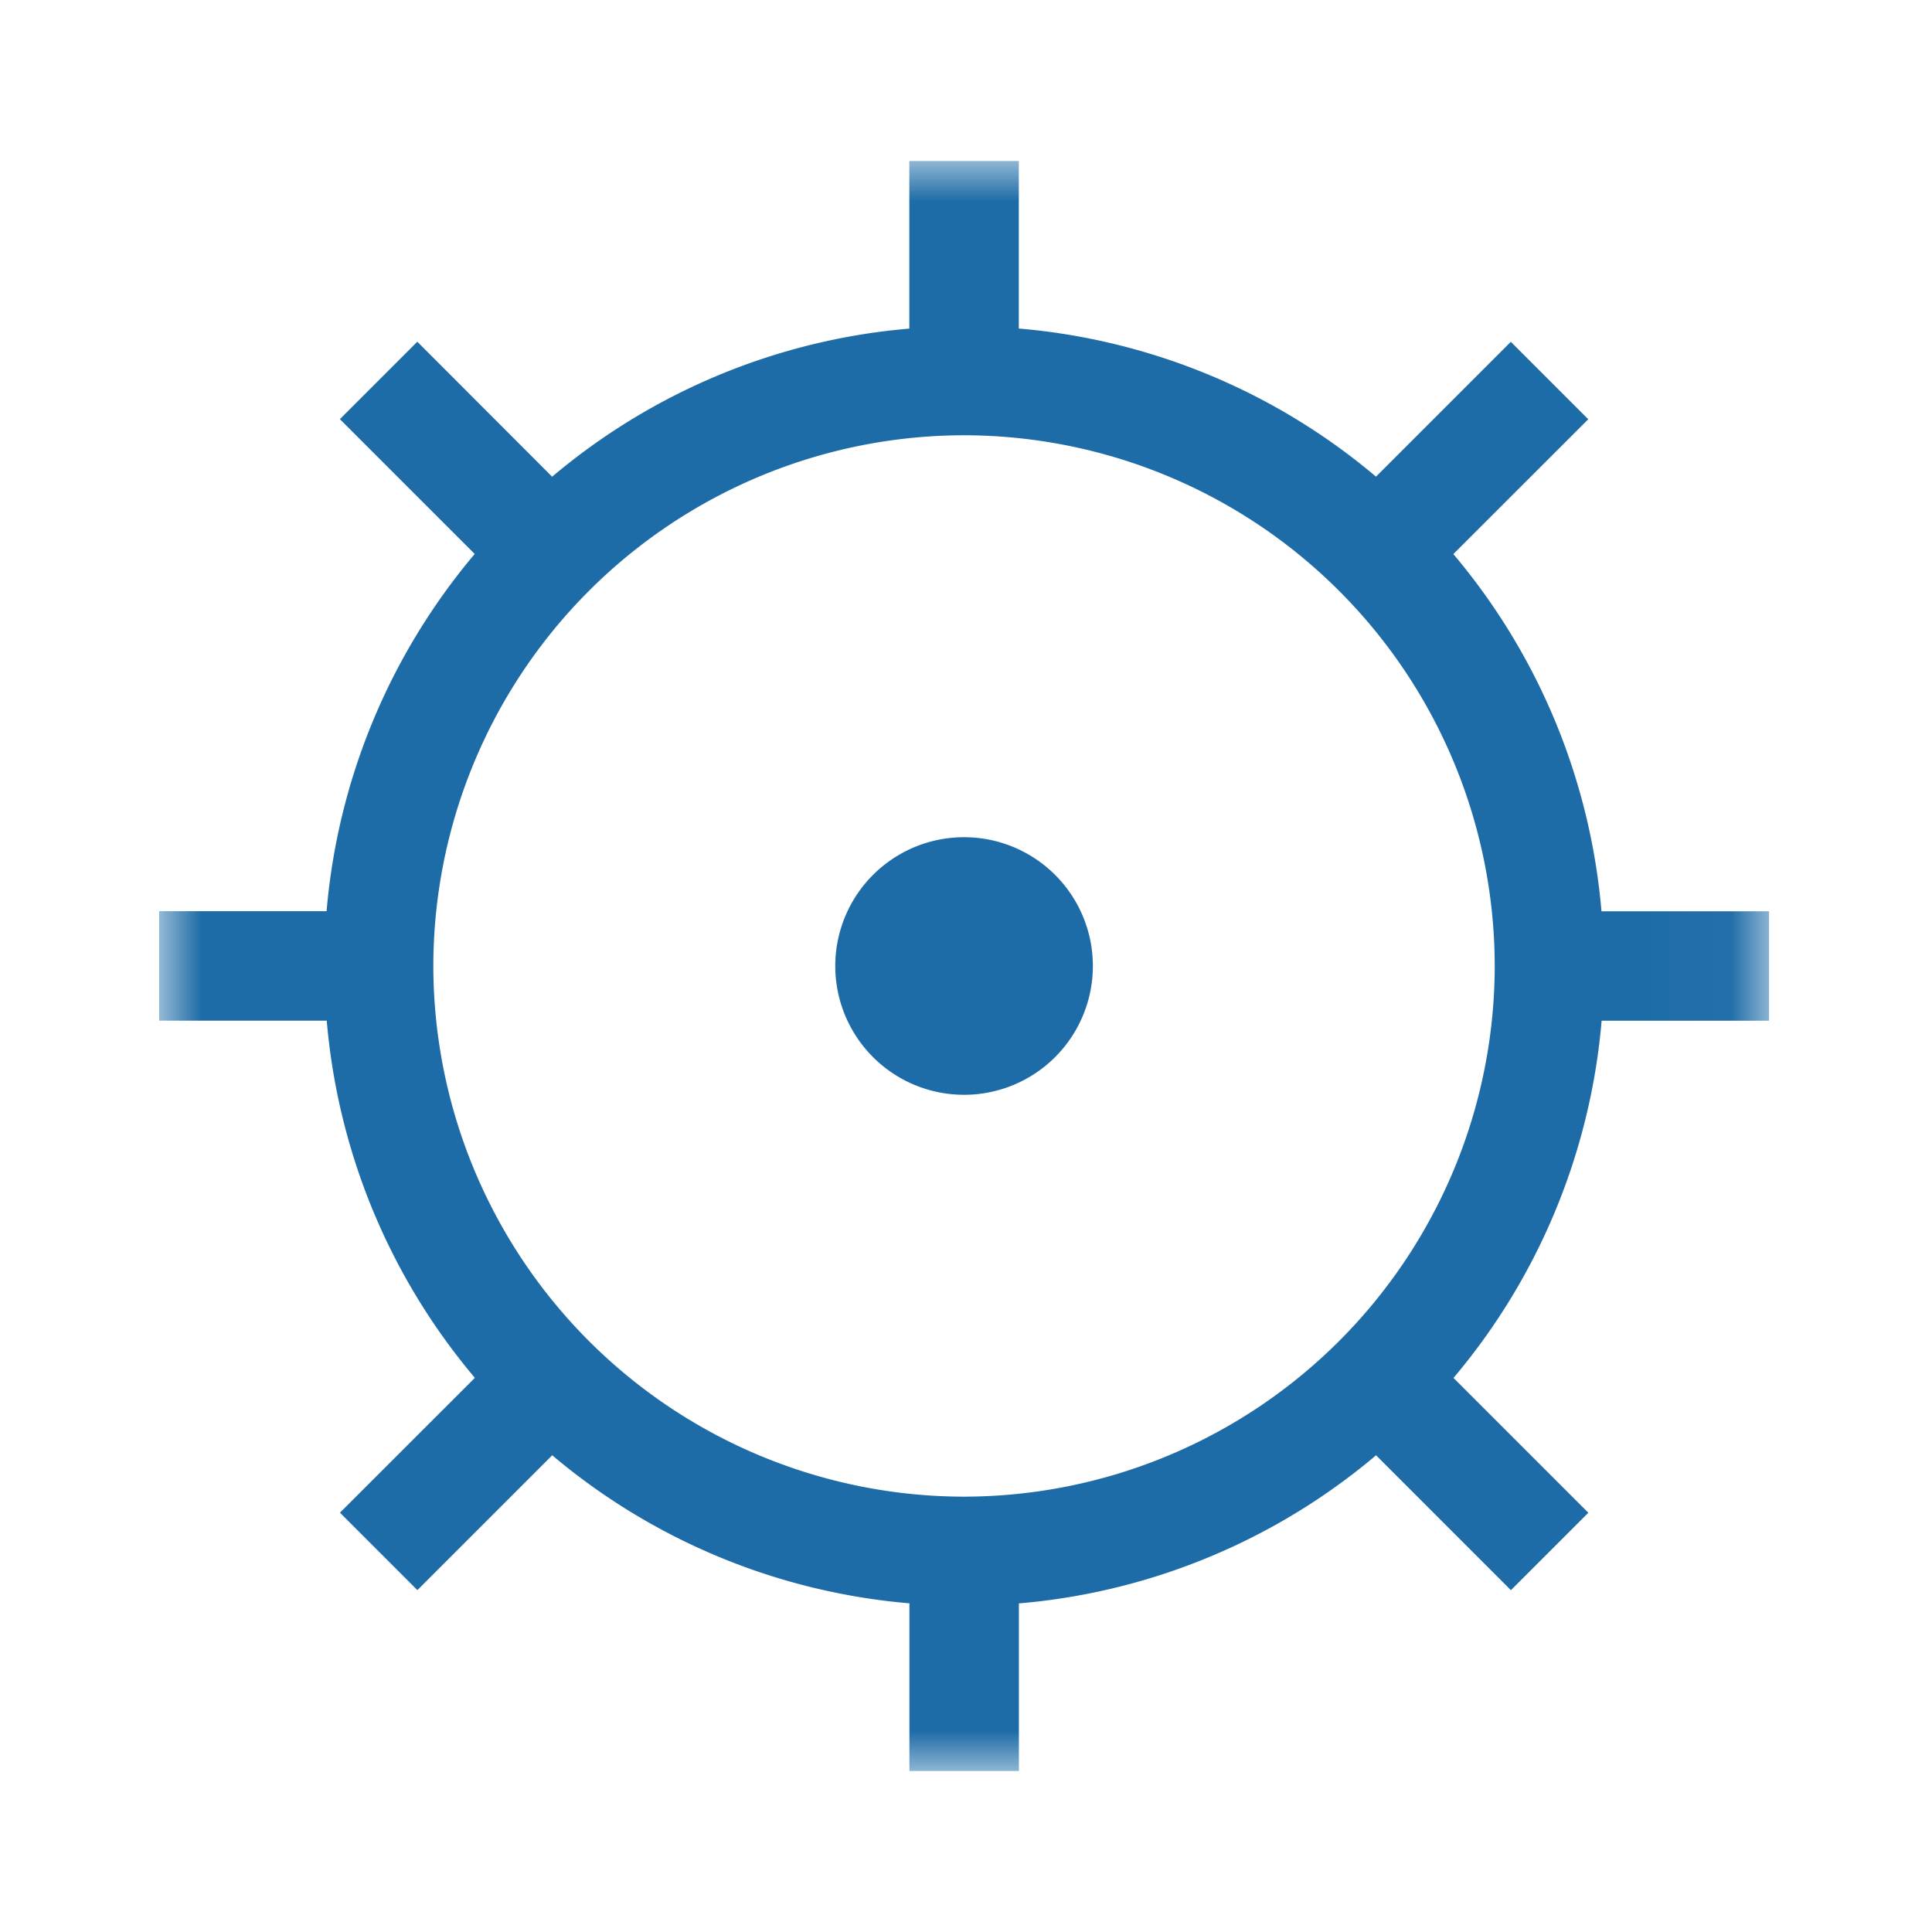 <svg width="24" height="24" xmlns="http://www.w3.org/2000/svg" xmlns:xlink="http://www.w3.org/1999/xlink"><defs><path id="a" d="M0 0h19.976v20H0z"/></defs><g fill="none" fill-rule="evenodd"><g transform="translate(2 2)"><mask id="b" fill="#fff"><use xlink:href="#a"/></mask><path d="M9.976 16.592A6.6 6.6 0 0 1 3.383 10a6.6 6.6 0 0 1 6.593-6.593A6.6 6.6 0 0 1 16.568 10a6.6 6.6 0 0 1-6.592 6.592Zm10-5.912V9.32h-2.082a7.914 7.914 0 0 0-1.84-4.437l1.676-1.675-.962-.962-1.675 1.675a7.911 7.911 0 0 0-4.437-1.84V0h-1.36v2.082a7.909 7.909 0 0 0-4.437 1.84L3.184 2.245l-.962.962 1.675 1.675a7.914 7.914 0 0 0-1.84 4.437H-.023v1.36h2.082a7.914 7.914 0 0 0 1.84 4.437l-1.676 1.675.962.962 1.675-1.675a7.914 7.914 0 0 0 4.437 1.839V20h1.36v-2.082a7.908 7.908 0 0 0 4.437-1.84l1.675 1.676.962-.962-1.675-1.675a7.914 7.914 0 0 0 1.84-4.437h2.081Z" fill="#1E6CA7" mask="url(#b)"/></g><path d="M11.976 10.4a1.6 1.6 0 1 0 0 3.2 1.6 1.6 0 0 0 0-3.2Z" fill="#1E6CA7"/></g></svg>